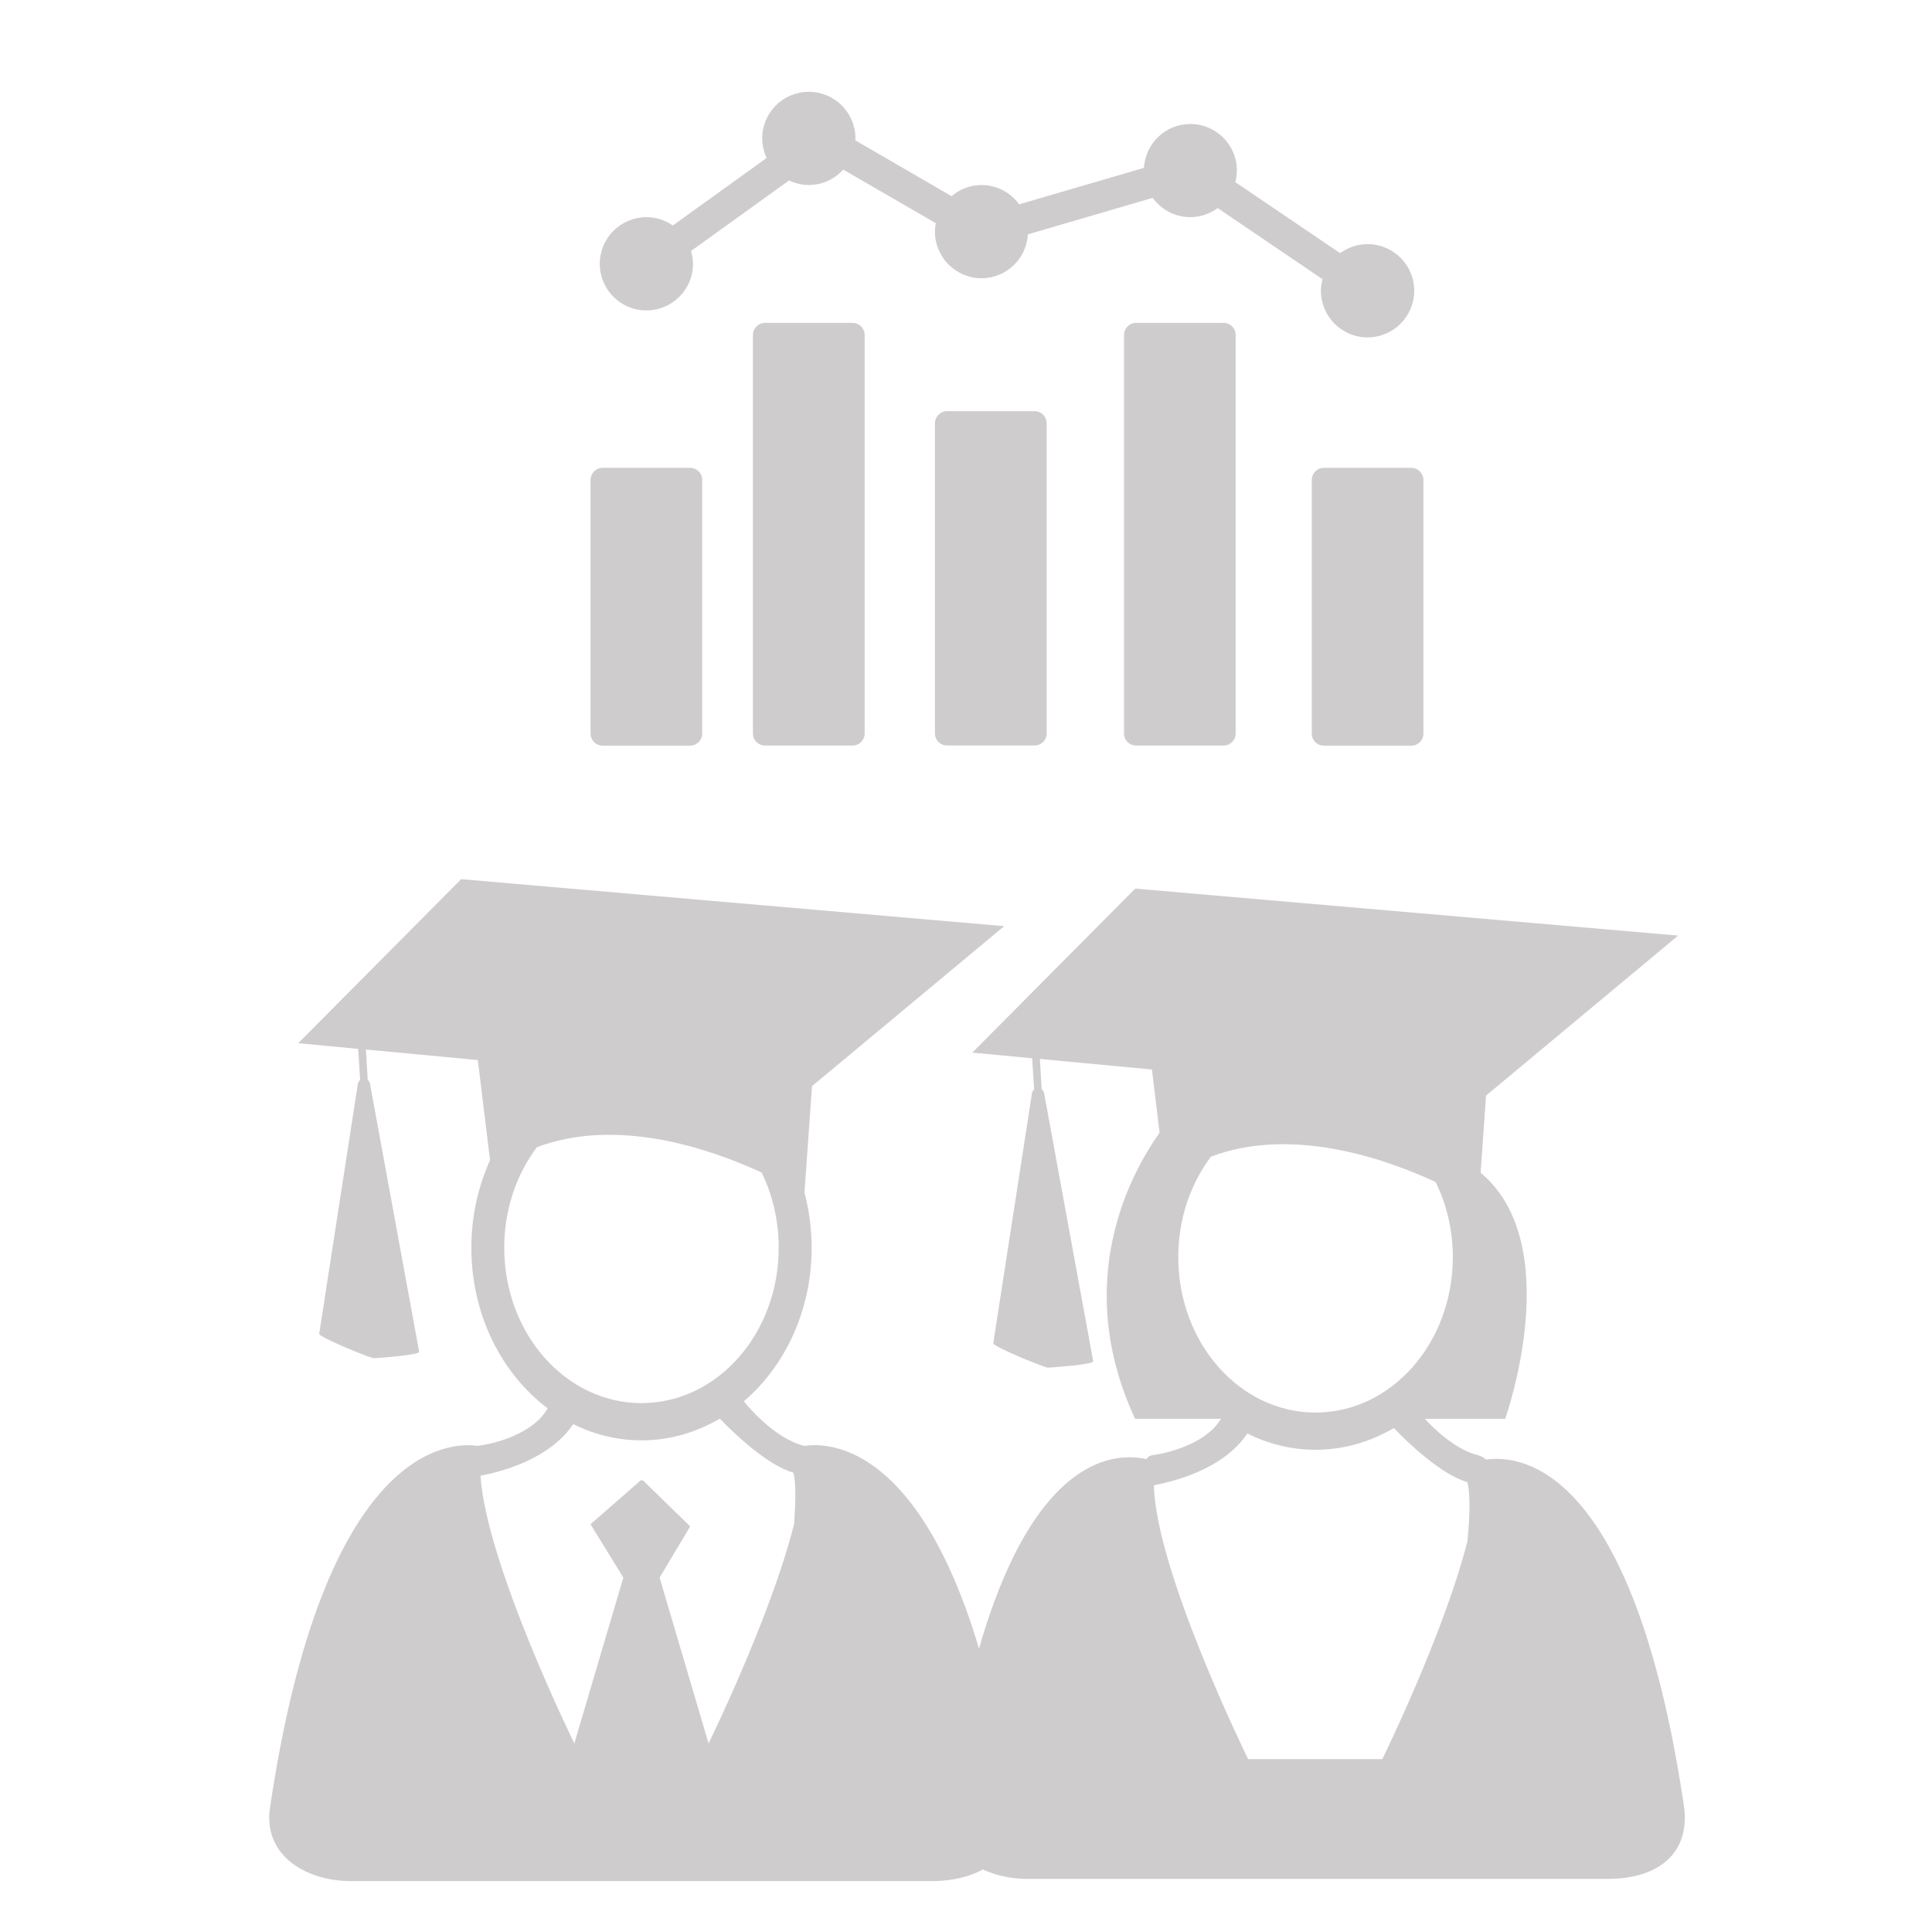 <?xml version="1.0" encoding="UTF-8" standalone="no"?>
<!-- Created with Inkscape (http://www.inkscape.org/) -->

<svg
   xmlns:dc="http://purl.org/dc/elements/1.1/"
   xmlns:cc="http://creativecommons.org/ns#"
   xmlns:rdf="http://www.w3.org/1999/02/22-rdf-syntax-ns#"
   xmlns:svg="http://www.w3.org/2000/svg"
   xmlns="http://www.w3.org/2000/svg"
   xmlns:sodipodi="http://sodipodi.sourceforge.net/DTD/sodipodi-0.dtd"
   xmlns:inkscape="http://www.inkscape.org/namespaces/inkscape"
   version="1.1"
   width="48"
   height="48"
   id="svg28083"
   inkscape:version="0.48.4 r9939"
   sodipodi:docname="niveau-education.svg">
  <sodipodi:namedview
     pagecolor="#ffffff"
     bordercolor="#666666"
     borderopacity="1"
     objecttolerance="10"
     gridtolerance="10"
     guidetolerance="10"
     inkscape:pageopacity="0"
     inkscape:pageshadow="2"
     inkscape:window-width="1535"
     inkscape:window-height="876"
     id="namedview44"
     showgrid="false"
     inkscape:zoom="3.4766083"
     inkscape:cx="18.247899"
     inkscape:cy="17.521212"
     inkscape:window-x="65"
     inkscape:window-y="24"
     inkscape:window-maximized="1"
     inkscape:current-layer="svg28083" />
  <defs
     id="defs28085">
    <clipPath
       id="clipPath4901">
      <path
         d="m 315.748,1648.19 0.773,0 0,-0.63 -0.773,0 0,0.63 z"
         id="path4903" />
    </clipPath>
    <clipPath
       id="clipPath4905">
      <path
         d="m 315.759,1648.18 0.762,0 0,-0.62 -0.762,0 0,0.62 z"
         id="path4907" />
    </clipPath>
    <clipPath
       id="clipPath4909">
      <path
         d="m 315.748,1648.19 0.011,0 0,-0.01 -0.011,0 0,0.01 z"
         id="path4911" />
    </clipPath>
    <clipPath
       id="clipPath4857">
      <path
         d="m 327.146,1644.07 0.45,0 0,-0.02 -0.45,0 0,0.02 z"
         id="path4859" />
    </clipPath>
    <clipPath
       id="clipPath4861">
      <path
         d="m 327.146,1644.07 0.446,0 0,-0.02 -0.446,0 0,0.02 z"
         id="path4863" />
    </clipPath>
    <clipPath
       id="clipPath4865">
      <path
         d="m 327.592,1644.05 0.004,0 0,0 -0.004,0 z"
         id="path4867" />
    </clipPath>
  </defs>
  <g
     transform="matrix(0.779,0,0,-0.786,14.242,35.382)"
     id="g5273"
     style="color:#000000;fill:#cfcccd;fill-opacity:1;fill-rule:nonzero;stroke-width:1.277;stroke-linecap:butt;stroke-linejoin:miter;stroke-miterlimit:4;stroke-opacity:1;stroke-dasharray:none;stroke-dashoffset:0;marker:none;visibility:visible;display:inline;overflow:visible;enable-background:accumulate;stroke:none">
    <path
       inkscape:connector-curvature="0"
       id="path5275"
       style="fill:#cfcccd;fill-opacity:1;fill-rule:nonzero;stroke:none;color:#000000;stroke-width:1.277;stroke-linecap:butt;stroke-linejoin:miter;stroke-miterlimit:4;stroke-opacity:1;stroke-dasharray:none;stroke-dashoffset:0;marker:none;visibility:visible;display:inline;overflow:visible;enable-background:accumulate"
       d="m 0,0 c 0.668,-0.328 1.402,-0.513 2.176,-0.513 0.902,0 1.75,0.251 2.5,0.687 0.461,-0.479 1.513,-1.47 2.342,-1.709 0.035,-0.113 0.099,-0.444 0.046,-1.3 C 7.059,-2.938 7.053,-3.043 7.045,-3.153 6.303,-6.087 4.316,-10.093 4.316,-10.093 L 2.754,-4.851 3.73,-3.233 2.33,-1.881 2.209,-1.769 2.18,-1.787 2.154,-1.769 2.033,-1.881 0.551,-3.164 1.598,-4.851 0.035,-10.093 c 0,0 -2.812,5.668 -2.992,8.462 C -2.346,-1.515 -0.77,-1.133 0,0 m -2.201,5.577 c 0,1.21 0.392,2.318 1.041,3.176 2.558,0.953 5.492,-0.034 7.168,-0.8 0.347,-0.705 0.545,-1.514 0.545,-2.376 0,-2.714 -1.957,-4.913 -4.377,-4.913 -2.416,0 -4.377,2.199 -4.377,4.913 m 16.236,-17.838 0.008,0 C 12.313,-0.479 8.162,-0.563 7.371,-0.69 7.361,-0.689 7.355,-0.685 7.35,-0.682 6.404,-0.447 5.531,0.612 5.523,0.623 L 5.475,0.685 C 5.463,0.698 5.447,0.704 5.434,0.716 c 1.316,1.11 2.17,2.872 2.17,4.861 0,0.606 -0.083,1.191 -0.229,1.742 l 0.24,3.364 6.129,5.057 -17.318,1.486 -5.197,-5.185 1.912,-0.18 0.062,-0.986 C -6.844,10.837 -6.877,10.78 -6.875,10.717 L -8.102,2.854 c 0.004,-0.111 1.637,-0.774 1.747,-0.771 0.111,0.006 1.445,0.096 1.441,0.204 l -1.563,8.443 c -0.002,0.062 -0.033,0.114 -0.078,0.149 l -0.058,0.962 3.57,-0.334 0.389,-3.164 C -3.031,7.511 -3.25,6.572 -3.25,5.577 -3.25,3.456 -2.281,1.59 -0.816,0.499 -1.367,-0.458 -2.928,-0.67 -2.945,-0.672 l -0.067,-0.009 c -0.011,0 -0.017,-0.006 -0.025,-0.008 -0.836,0.127 -4.938,0.127 -6.654,-11.572 l 0.002,0 c -0.125,-1.451 1.255,-2.183 2.584,-2.183 l 18.543,0 c 1.333,0 2.728,0.607 2.597,2.183" />
  </g>
  <g
     transform="matrix(0.779,0,0,-0.786,30.99,35.616)"
     id="g5277"
     style="color:#000000;fill:#cfcccd;fill-opacity:1;fill-rule:nonzero;stroke-width:1.277;stroke-linecap:butt;stroke-linejoin:miter;stroke-miterlimit:4;stroke-opacity:1;stroke-dasharray:none;stroke-dashoffset:0;marker:none;visibility:visible;display:inline;overflow:visible;enable-background:accumulate;stroke:none">
    <path
       inkscape:connector-curvature="0"
       id="path5279"
       style="fill:#cfcccd;fill-opacity:1;fill-rule:nonzero;stroke:none;color:#000000;stroke-width:1.277;stroke-linecap:butt;stroke-linejoin:miter;stroke-miterlimit:4;stroke-opacity:1;stroke-dasharray:none;stroke-dashoffset:0;marker:none;visibility:visible;display:inline;overflow:visible;enable-background:accumulate"
       d="m 0,0 c 0.666,-0.327 1.4,-0.513 2.174,-0.513 0.902,0 1.75,0.25 2.498,0.688 0.463,-0.481 1.515,-1.472 2.344,-1.71 C 7.051,-1.648 7.115,-1.98 7.066,-2.836 7.055,-3.011 7.037,-3.201 7.02,-3.402 6.268,-6.334 4.305,-10.291 4.305,-10.291 l -4.28,0 c 0,0 -2.949,5.938 -3.004,8.656 C -2.379,-1.521 -0.781,-1.146 0,0 M 6.004,7.952 C 6.354,7.249 6.553,6.437 6.553,5.576 6.553,2.863 4.594,0.663 2.174,0.663 c -2.416,0 -4.377,2.2 -4.377,4.913 0,1.213 0.392,2.319 1.041,3.176 2.558,0.956 5.492,-0.034 7.166,-0.8 m 7.939,-19.879 0.002,0 c -0.007,0.051 -0.015,0.103 -0.023,0.156 -0.008,0.062 -0.014,0.122 -0.026,0.189 l -0.001,0.002 C 12.281,-1.102 8.777,-0.661 7.613,-0.822 7.535,-0.761 7.451,-0.708 7.35,-0.683 6.625,-0.503 5.947,0.158 5.662,0.465 l 2.561,0 c 0,0 1.98,5.493 -0.784,7.78 l 0.174,2.438 6.127,5.057 -17.316,1.485 -5.195,-5.184 1.908,-0.18 0.064,-0.987 c -0.047,-0.038 -0.08,-0.093 -0.076,-0.157 L -8.104,2.853 c 0.006,-0.11 1.637,-0.773 1.747,-0.77 0.111,0.005 1.447,0.096 1.441,0.202 l -1.561,8.447 c -0.003,0.06 -0.035,0.112 -0.082,0.146 l -0.058,0.963 3.574,-0.334 0.244,-1.998 C -3.725,8.216 -5.609,4.799 -3.58,0.465 l 2.74,0 C -1.408,-0.464 -2.932,-0.67 -2.947,-0.671 L -3.014,-0.68 c -0.074,-0.01 -0.14,-0.046 -0.189,-0.104 L -3.225,-0.81 c -1.101,0.255 -4.718,0.194 -6.332,-10.77 l -0.004,-0.002 c -0.361,-1.659 1.122,-2.494 2.538,-2.494 l 18.546,0 c 1.323,0 2.545,0.6 2.42,2.149" />
  </g>
  <g
     transform="matrix(1.102,0,0,1.102,14.672,0.057)"
     id="g12898"
     style="fill:#cfcccd;color:#000000;fill-opacity:1;fill-rule:nonzero;stroke-width:0.908;stroke-linecap:butt;stroke-linejoin:miter;stroke-miterlimit:4;stroke-opacity:1;stroke-dasharray:none;stroke-dashoffset:0;marker:none;visibility:visible;display:inline;overflow:visible;enable-background:accumulate;stroke:none">
    <g
       id="g12900"
       style="fill:#cfcccd;color:#000000;fill-opacity:1;fill-rule:nonzero;stroke-width:0.908;stroke-linecap:butt;stroke-linejoin:miter;stroke-miterlimit:4;stroke-opacity:1;stroke-dasharray:none;stroke-dashoffset:0;marker:none;visibility:visible;display:inline;overflow:visible;enable-background:accumulate;stroke:none">
      <path
         inkscape:connector-curvature="0"
         style="fill:#cfcccd;color:#000000;fill-opacity:1;fill-rule:nonzero;stroke-width:0.908;stroke-linecap:butt;stroke-linejoin:miter;stroke-miterlimit:4;stroke-opacity:1;stroke-dasharray:none;stroke-dashoffset:0;marker:none;visibility:visible;display:inline;overflow:visible;enable-background:accumulate;stroke:none"
         d="M 2.245,10.496 H 0.272 C 0.122,10.496 0,10.62 0,10.77 v 5.717 c 0,0.15 0.122,0.272 0.272,0.272 h 1.973 c 0.15,0 0.272,-0.122 0.272,-0.272 V 10.77 C 2.518,10.62 2.396,10.496 2.245,10.496 z"
         id="path12902" />
      <path
         inkscape:connector-curvature="0"
         style="fill:#cfcccd;color:#000000;fill-opacity:1;fill-rule:nonzero;stroke-width:0.908;stroke-linecap:butt;stroke-linejoin:miter;stroke-miterlimit:4;stroke-opacity:1;stroke-dasharray:none;stroke-dashoffset:0;marker:none;visibility:visible;display:inline;overflow:visible;enable-background:accumulate;stroke:none"
         d="m 18.504,10.496 h -1.973 c -0.15,0 -0.271,0.124 -0.271,0.274 v 5.717 c 0,0.15 0.121,0.272 0.271,0.272 h 1.973 c 0.152,0 0.273,-0.122 0.273,-0.272 V 10.77 c 0,-0.15 -0.121,-0.274 -0.273,-0.274 z"
         id="path12904" />
      <path
         inkscape:connector-curvature="0"
         style="fill:#cfcccd;color:#000000;fill-opacity:1;fill-rule:nonzero;stroke-width:0.908;stroke-linecap:butt;stroke-linejoin:miter;stroke-miterlimit:4;stroke-opacity:1;stroke-dasharray:none;stroke-dashoffset:0;marker:none;visibility:visible;display:inline;overflow:visible;enable-background:accumulate;stroke:none"
         d="M 5.907,7.228 H 3.934 c -0.15,0 -0.273,0.122 -0.273,0.273 v 8.984 c 0,0.15 0.123,0.272 0.273,0.272 h 1.973 c 0.151,0 0.273,-0.122 0.273,-0.272 V 7.501 C 6.18,7.349 6.058,7.228 5.907,7.228 z"
         id="path12906" />
      <path
         inkscape:connector-curvature="0"
         style="fill:#cfcccd;color:#000000;fill-opacity:1;fill-rule:nonzero;stroke-width:0.908;stroke-linecap:butt;stroke-linejoin:miter;stroke-miterlimit:4;stroke-opacity:1;stroke-dasharray:none;stroke-dashoffset:0;marker:none;visibility:visible;display:inline;overflow:visible;enable-background:accumulate;stroke:none"
         d="m 14.271,7.228 h -1.973 c -0.15,0 -0.271,0.122 -0.271,0.273 v 8.984 c 0,0.15 0.121,0.272 0.271,0.272 h 1.973 c 0.152,0 0.273,-0.122 0.273,-0.272 V 7.501 C 14.545,7.349 14.424,7.228 14.271,7.228 z"
         id="path12908" />
      <path
         inkscape:connector-curvature="0"
         style="fill:#cfcccd;color:#000000;fill-opacity:1;fill-rule:nonzero;stroke-width:0.908;stroke-linecap:butt;stroke-linejoin:miter;stroke-miterlimit:4;stroke-opacity:1;stroke-dasharray:none;stroke-dashoffset:0;marker:none;visibility:visible;display:inline;overflow:visible;enable-background:accumulate;stroke:none"
         d="M 10.01,9.218 H 8.036 c -0.15,0 -0.272,0.123 -0.272,0.272 v 6.994 c 0,0.15 0.122,0.272 0.272,0.272 h 1.974 c 0.152,0 0.273,-0.122 0.273,-0.272 V 9.49 c 0,-0.149 -0.121,-0.272 -0.273,-0.272 z"
         id="path12910" />
      <path
         inkscape:connector-curvature="0"
         style="fill:#cfcccd;color:#000000;fill-opacity:1;fill-rule:nonzero;stroke-width:0.908;stroke-linecap:butt;stroke-linejoin:miter;stroke-miterlimit:4;stroke-opacity:1;stroke-dasharray:none;stroke-dashoffset:0;marker:none;visibility:visible;display:inline;overflow:visible;enable-background:accumulate;stroke:none"
         d="M 1.259,6.947 C 1.84,6.947 2.31,6.477 2.31,5.896 2.31,5.795 2.291,5.7 2.264,5.608 L 4.475,4.017 c 0.136,0.064 0.286,0.102 0.446,0.102 0.309,0 0.583,-0.135 0.776,-0.347 L 7.784,4.98 c -0.012,0.062 -0.02,0.126 -0.02,0.19 0,0.58 0.471,1.051 1.051,1.051 0.559,0 1.012,-0.438 1.044,-0.989 l 2.814,-0.823 c 0.191,0.262 0.498,0.435 0.848,0.435 0.232,0 0.443,-0.077 0.617,-0.205 l 2.365,1.604 c -0.02,0.083 -0.037,0.17 -0.037,0.26 0,0.581 0.471,1.052 1.051,1.052 0.58,0 1.053,-0.471 1.053,-1.052 0,-0.581 -0.473,-1.051 -1.053,-1.051 -0.232,0 -0.443,0.077 -0.617,0.204 L 14.537,4.055 c 0.02,-0.084 0.035,-0.17 0.035,-0.26 0,-0.581 -0.469,-1.051 -1.051,-1.051 -0.559,0 -1.012,0.438 -1.045,0.989 L 9.663,4.555 C 9.472,4.292 9.164,4.12 8.815,4.12 8.556,4.12 8.323,4.216 8.14,4.371 L 5.968,3.112 c 0,-0.015 0.004,-0.028 0.004,-0.042 0,-0.581 -0.47,-1.052 -1.051,-1.052 -0.581,0 -1.051,0.47 -1.051,1.051 0,0.158 0.038,0.306 0.1,0.441 L 1.855,5.032 C 1.686,4.914 1.481,4.845 1.259,4.845 c -0.581,0 -1.051,0.471 -1.051,1.051 0,0.581 0.47,1.051 1.051,1.051 z"
         id="path12912" />
    </g>
  </g>
</svg>
